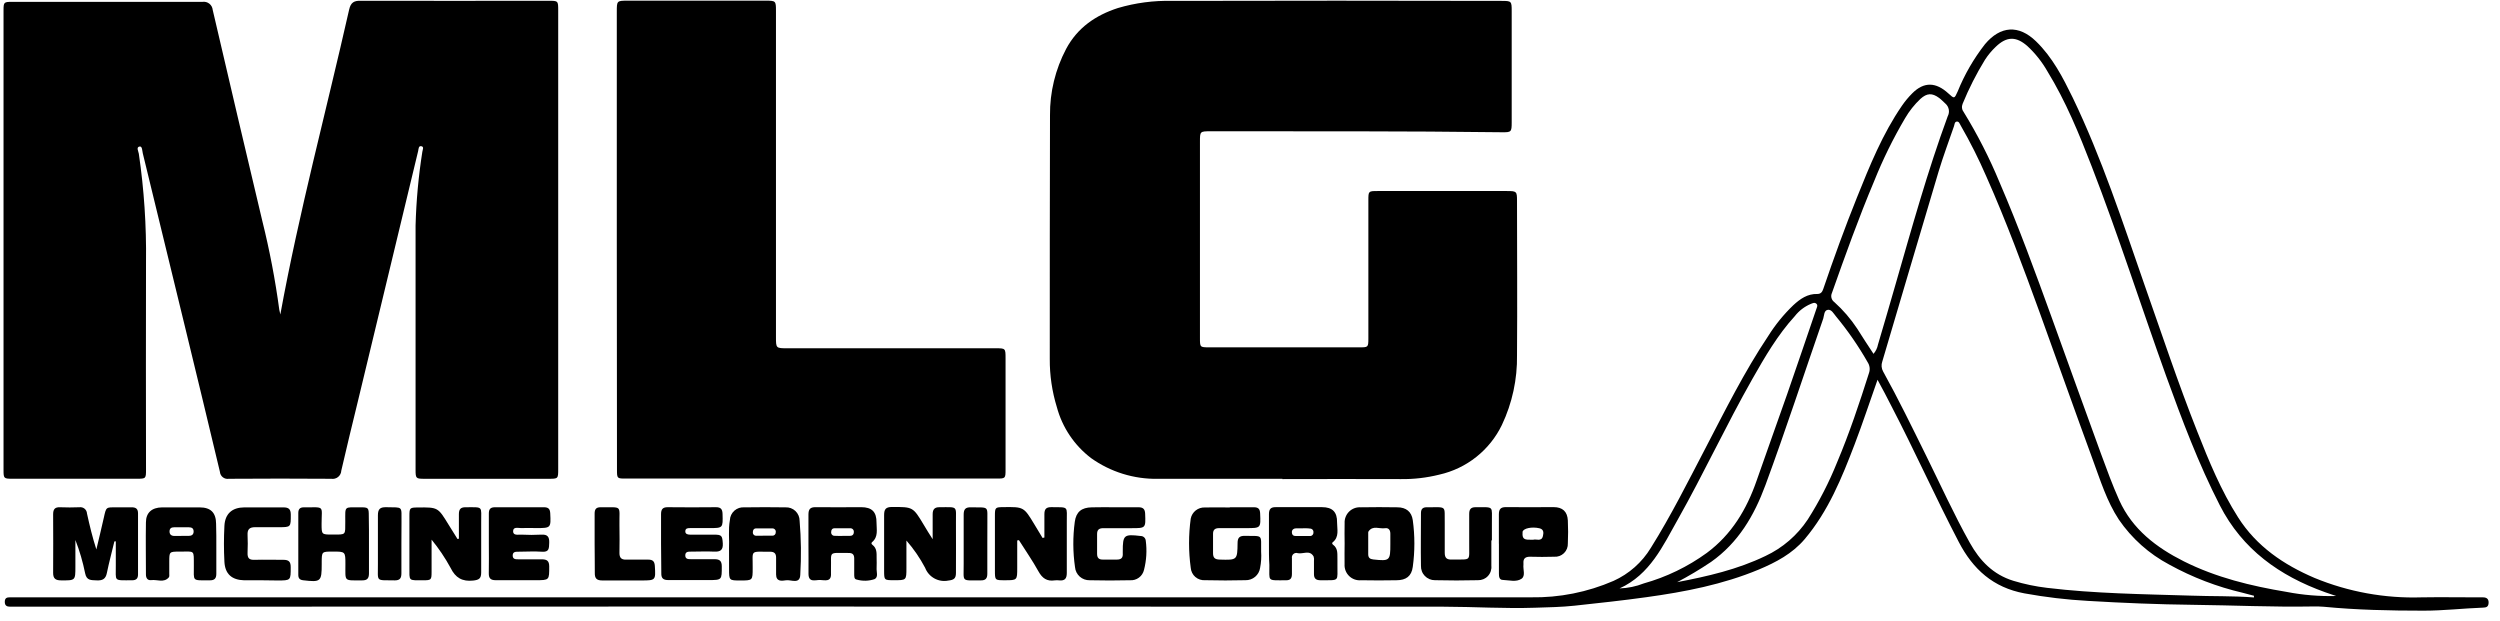 <svg width="153" height="38" viewBox="0 0 153 38" fill="none" xmlns="http://www.w3.org/2000/svg">
<path d="M17.156 19.247C18.305 12.955 19.963 6.809 21.366 0.594C21.467 0.148 21.667 0.033 22.096 0.047C25.926 0.061 29.736 0.047 33.555 0.047C34.159 0.047 34.162 0.047 34.162 0.638V28.697C34.162 29.299 34.162 29.302 33.566 29.302H25.981C25.461 29.302 25.433 29.285 25.433 28.755C25.433 23.771 25.433 18.79 25.433 13.806C25.473 12.293 25.611 10.785 25.847 9.29C25.863 9.169 25.967 8.983 25.789 8.948C25.611 8.912 25.619 9.115 25.592 9.238C24.358 14.344 23.126 19.458 21.897 24.581C21.558 25.989 21.207 27.393 20.887 28.804C20.884 28.879 20.864 28.952 20.831 29.018C20.797 29.085 20.749 29.144 20.691 29.191C20.633 29.238 20.566 29.272 20.493 29.291C20.421 29.31 20.346 29.314 20.272 29.302C18.182 29.285 16.095 29.288 14.005 29.302C13.941 29.313 13.874 29.31 13.811 29.294C13.748 29.278 13.688 29.248 13.637 29.208C13.585 29.168 13.543 29.117 13.512 29.059C13.481 29.001 13.463 28.938 13.458 28.872C12.771 25.976 12.069 23.084 11.368 20.193C10.493 16.591 9.617 12.99 8.74 9.388C8.701 9.232 8.712 8.937 8.543 8.967C8.318 9.005 8.474 9.26 8.496 9.407C8.818 11.603 8.965 13.822 8.936 16.041C8.92 20.267 8.936 24.493 8.936 28.716C8.936 29.294 8.936 29.299 8.362 29.299H0.763C0.235 29.299 0.216 29.283 0.216 28.768C0.216 19.39 0.216 10.009 0.216 0.627C0.216 0.137 0.241 0.113 0.739 0.113C4.623 0.113 8.51 0.113 12.397 0.113C12.47 0.102 12.545 0.107 12.617 0.127C12.689 0.146 12.755 0.18 12.814 0.227C12.872 0.273 12.92 0.331 12.955 0.396C12.99 0.462 13.011 0.534 13.018 0.608C14.019 4.917 15.031 9.222 16.054 13.524C16.5 15.316 16.847 17.13 17.093 18.959C17.107 19.05 17.143 19.148 17.156 19.247Z" fill="black"/>
<path d="M78.481 29.304C75.939 29.304 73.398 29.304 70.857 29.304C69.395 29.329 67.964 28.884 66.773 28.035C65.748 27.254 65.011 26.156 64.678 24.911C64.385 23.957 64.24 22.963 64.246 21.965C64.246 16.998 64.246 12.028 64.26 7.057C64.247 5.642 64.587 4.245 65.247 2.993C65.939 1.699 67.047 0.936 68.415 0.492C69.488 0.175 70.605 0.027 71.724 0.055C78.444 0.038 85.165 0.038 91.887 0.055C92.502 0.055 92.516 0.068 92.516 0.676V7.492C92.516 8.075 92.494 8.102 91.906 8.094C85.973 8.017 80.037 8.039 74.104 8.034C73.437 8.034 73.437 8.034 73.437 8.682V20.68C73.437 21.254 73.437 21.257 74.014 21.257C77.076 21.257 80.136 21.257 83.197 21.257C83.724 21.257 83.744 21.257 83.744 20.723V12.271C83.744 11.694 83.744 11.691 84.318 11.691H92.223C92.82 11.691 92.841 11.713 92.841 12.285C92.841 15.433 92.866 18.576 92.841 21.73C92.865 23.207 92.549 24.67 91.917 26.005C91.549 26.768 91.013 27.437 90.35 27.964C89.687 28.491 88.913 28.861 88.087 29.047C87.312 29.241 86.515 29.333 85.716 29.321C83.306 29.307 80.899 29.321 78.489 29.321L78.481 29.304Z" fill="black"/>
<path d="M37.748 14.673V0.722C37.748 0.041 37.748 0.041 38.437 0.041H46.86C47.475 0.041 47.489 0.055 47.489 0.659V20.628C47.489 21.314 47.489 21.314 48.194 21.314H60.925C61.538 21.314 61.54 21.314 61.54 21.935V28.741C61.54 29.288 61.527 29.288 60.977 29.288H38.306C37.759 29.288 37.759 29.288 37.759 28.727C37.752 24.048 37.748 19.363 37.748 14.673Z" fill="black"/>
<path d="M114.905 23.242C114.415 24.629 113.991 25.915 113.51 27.176C112.722 29.238 111.899 31.279 110.441 33.002C109.689 33.886 108.69 34.414 107.643 34.854C105.438 35.773 103.113 36.222 100.766 36.547C99.305 36.752 97.836 36.908 96.37 37.067C95.563 37.155 94.753 37.166 93.941 37.193C92.081 37.256 90.224 37.133 88.364 37.13C59.29 37.117 30.216 37.117 1.14 37.13H0.621C0.418 37.13 0.29 37.062 0.293 36.829C0.295 36.597 0.421 36.556 0.604 36.556H93.698C95.432 36.584 97.153 36.242 98.744 35.552C99.695 35.124 100.494 34.417 101.034 33.525C102.265 31.561 103.296 29.493 104.366 27.444C105.58 25.113 106.751 22.753 108.217 20.562C108.649 19.874 109.163 19.242 109.749 18.68C110.17 18.291 110.619 17.974 111.223 17.991C111.439 17.991 111.524 17.862 111.584 17.684C112.227 15.8 112.905 13.926 113.649 12.077C114.426 10.143 115.209 8.203 116.398 6.472C116.587 6.197 116.8 5.941 117.036 5.706C117.744 5 118.472 5.011 119.243 5.72C119.61 6.053 119.604 6.053 119.81 5.597C120.229 4.561 120.791 3.589 121.478 2.708C122.425 1.576 123.546 1.504 124.602 2.527C125.614 3.507 126.243 4.735 126.853 5.982C128.626 9.667 129.892 13.546 131.23 17.394C132.288 20.403 133.3 23.453 134.477 26.421C135.188 28.226 135.926 30.021 136.974 31.667C138.104 33.443 139.764 34.564 141.654 35.371C143.728 36.225 145.959 36.63 148.2 36.558C149.346 36.539 150.49 36.558 151.633 36.558H151.953C152.169 36.558 152.311 36.643 152.303 36.889C152.295 37.136 152.166 37.182 151.967 37.187C150.744 37.231 149.529 37.376 148.304 37.373C146.269 37.373 144.236 37.33 142.207 37.133C141.981 37.115 141.755 37.109 141.528 37.116C139.094 37.16 136.662 37.042 134.228 37.015C132.078 36.99 129.922 36.903 127.775 36.774C126.475 36.702 125.18 36.548 123.899 36.315C121.984 35.959 120.75 34.843 119.881 33.177C118.442 30.42 117.175 27.581 115.739 24.823C115.488 24.315 115.214 23.817 114.905 23.242ZM137.942 36.564V36.46C137.715 36.4 137.486 36.334 137.256 36.279C135.687 35.913 134.175 35.334 132.764 34.556C131.525 33.9 130.463 32.953 129.671 31.796C128.932 30.672 128.544 29.394 128.084 28.152C126.99 25.176 125.934 22.181 124.854 19.197C123.828 16.377 122.791 13.562 121.571 10.818C121.106 9.742 120.579 8.694 119.993 7.678C119.935 7.58 119.894 7.424 119.755 7.44C119.615 7.457 119.621 7.621 119.582 7.73C119.268 8.646 118.926 9.555 118.647 10.482C117.487 14.361 116.347 18.248 115.195 22.129C115.16 22.228 115.146 22.334 115.155 22.438C115.164 22.543 115.196 22.645 115.247 22.736C116.182 24.421 117.022 26.153 117.876 27.879C118.759 29.665 119.58 31.481 120.554 33.221C121.164 34.315 121.973 35.16 123.215 35.544C123.889 35.749 124.58 35.894 125.28 35.976C128.199 36.328 131.137 36.361 134.072 36.452C135.368 36.501 136.657 36.463 137.942 36.564ZM142.975 36.476L142.297 36.244C139.512 35.243 137.239 33.634 135.853 30.926C134.545 28.377 133.544 25.704 132.57 23.018C131.033 18.745 129.651 14.415 128.01 10.178C127.239 8.184 126.429 6.204 125.305 4.371C124.976 3.792 124.56 3.267 124.071 2.815C123.379 2.21 122.802 2.227 122.143 2.861C121.892 3.099 121.669 3.367 121.481 3.657C120.953 4.517 120.495 5.418 120.113 6.351C120.077 6.436 120.064 6.529 120.077 6.62C120.089 6.711 120.127 6.797 120.184 6.868C121.026 8.239 121.758 9.674 122.373 11.16C123.546 13.882 124.561 16.661 125.57 19.448C126.58 22.236 127.564 24.999 128.579 27.767C128.932 28.727 129.279 29.682 129.701 30.622C130.505 32.392 131.963 33.506 133.651 34.354C135.634 35.346 137.754 35.861 139.942 36.225C140.939 36.418 141.954 36.502 142.97 36.476H142.975ZM102.64 35.628C104.497 35.273 106.33 34.854 108.042 34.028C109.095 33.535 109.992 32.762 110.635 31.793C111.341 30.684 111.942 29.512 112.432 28.292C113.187 26.503 113.8 24.665 114.385 22.821C114.421 22.715 114.433 22.602 114.419 22.491C114.405 22.379 114.367 22.273 114.306 22.178C113.741 21.185 113.09 20.242 112.361 19.361C112.219 19.194 112.088 18.923 111.858 18.962C111.628 19 111.642 19.298 111.584 19.492C110.405 22.89 109.289 26.312 108.045 29.687C107.353 31.561 106.384 33.213 104.718 34.389C104.048 34.84 103.354 35.253 102.64 35.628ZM99.116 36.011C99.624 35.995 100.126 35.891 100.599 35.705C101.985 35.316 103.291 34.684 104.456 33.839C105.979 32.71 106.896 31.172 107.506 29.413C108.116 27.655 108.759 25.885 109.377 24.115C109.995 22.345 110.564 20.647 111.158 18.918C111.193 18.808 111.272 18.68 111.158 18.584C111.043 18.488 110.925 18.562 110.816 18.601C110.434 18.763 110.1 19.019 109.845 19.345C108.789 20.502 108.006 21.85 107.24 23.201C105.64 26.022 104.275 28.968 102.683 31.791C101.77 33.407 100.985 35.16 99.116 36.011ZM114.659 21.656C114.798 21.494 114.892 21.299 114.932 21.09C115.299 19.856 115.654 18.628 116.013 17.383C117.006 13.939 117.963 10.485 119.2 7.117C119.268 6.991 119.292 6.844 119.266 6.703C119.24 6.561 119.166 6.432 119.057 6.338C118.929 6.223 118.811 6.094 118.674 5.993C118.242 5.676 117.928 5.695 117.531 6.051C117.163 6.398 116.847 6.796 116.593 7.232C115.864 8.468 115.23 9.757 114.697 11.089C113.748 13.34 112.925 15.638 112.115 17.928C112.07 18.023 112.06 18.132 112.086 18.234C112.113 18.337 112.174 18.426 112.26 18.488C112.795 18.968 113.265 19.514 113.66 20.113C113.975 20.622 114.309 21.122 114.659 21.656Z" fill="black"/>
<path d="M7 33.136C6.847 33.782 6.671 34.422 6.54 35.07C6.466 35.44 6.267 35.535 5.925 35.519C5.583 35.502 5.301 35.541 5.211 35.089C5.071 34.393 4.872 33.71 4.614 33.049V34.676C4.614 35.535 4.614 35.524 3.736 35.519C3.405 35.519 3.249 35.412 3.252 35.059C3.266 33.864 3.252 32.671 3.252 31.476C3.252 31.178 3.348 31.033 3.665 31.044C4.065 31.06 4.464 31.06 4.861 31.044C4.916 31.036 4.973 31.039 5.027 31.055C5.082 31.07 5.132 31.096 5.176 31.132C5.219 31.168 5.255 31.212 5.28 31.262C5.306 31.313 5.32 31.368 5.323 31.424C5.484 32.157 5.659 32.89 5.897 33.626C6.051 32.975 6.212 32.324 6.357 31.67C6.502 31.016 6.485 31.047 7.134 31.047C7.44 31.047 7.746 31.047 8.053 31.047C8.313 31.047 8.447 31.134 8.447 31.416C8.447 32.663 8.447 33.91 8.447 35.158C8.447 35.412 8.329 35.513 8.083 35.513C6.912 35.513 7.101 35.601 7.087 34.597C7.087 34.107 7.087 33.618 7.087 33.128L7 33.136Z" fill="black"/>
<path d="M57.079 33C57.079 32.431 57.079 31.952 57.079 31.476C57.079 31.18 57.186 31.038 57.5 31.041C58.66 31.041 58.496 30.932 58.504 31.993C58.512 33.054 58.504 34.039 58.504 35.062C58.504 35.409 58.373 35.492 58.039 35.53C57.748 35.589 57.445 35.543 57.184 35.399C56.924 35.256 56.723 35.025 56.617 34.748C56.301 34.15 55.917 33.591 55.473 33.082V34.758C55.473 35.511 55.473 35.511 54.705 35.508C54.111 35.508 54.108 35.508 54.108 34.909C54.108 33.782 54.108 32.652 54.108 31.523C54.108 31.17 54.207 31.03 54.584 31.027C55.87 31.027 55.87 31.011 56.535 32.121C56.696 32.401 56.868 32.666 57.079 33Z" fill="black"/>
<path d="M63.917 32.896C63.917 32.42 63.917 31.947 63.917 31.471C63.917 31.172 64.013 31.036 64.331 31.038C65.441 31.052 65.282 30.951 65.288 31.955C65.293 32.959 65.288 34.025 65.288 35.062C65.288 35.412 65.165 35.554 64.82 35.519C64.729 35.508 64.638 35.508 64.547 35.519C64.073 35.59 63.789 35.39 63.556 34.972C63.193 34.315 62.76 33.694 62.358 33.057L62.254 33.076V34.758C62.254 35.511 62.254 35.511 61.489 35.511C60.892 35.511 60.889 35.511 60.889 34.912C60.889 33.796 60.889 32.682 60.889 31.566C60.889 31.06 60.911 31.041 61.395 31.036C62.657 31.019 62.657 31.019 63.31 32.102L63.805 32.923L63.917 32.896Z" fill="black"/>
<path d="M28.084 32.969C28.084 32.472 28.084 31.971 28.084 31.47C28.084 31.167 28.188 31.038 28.503 31.044C29.597 31.044 29.444 30.951 29.449 31.971C29.454 32.991 29.449 34.017 29.449 35.037C29.449 35.404 29.318 35.489 28.965 35.53C28.287 35.606 27.871 35.357 27.578 34.758C27.245 34.146 26.855 33.566 26.413 33.027C26.413 33.681 26.413 34.337 26.413 34.994C26.413 35.491 26.391 35.513 25.898 35.513C24.968 35.513 25.059 35.584 25.056 34.693C25.056 33.659 25.056 32.622 25.056 31.588C25.056 31.082 25.078 31.063 25.562 31.057C26.804 31.044 26.801 31.044 27.452 32.108C27.63 32.403 27.816 32.693 27.999 32.986L28.084 32.969Z" fill="black"/>
<path d="M44.617 33.555C44.647 33.049 44.559 32.436 44.669 31.832C44.673 31.721 44.7 31.613 44.748 31.512C44.796 31.413 44.864 31.323 44.947 31.25C45.031 31.177 45.128 31.122 45.233 31.087C45.339 31.053 45.45 31.04 45.56 31.05C46.397 31.037 47.234 31.037 48.071 31.05C48.183 31.044 48.294 31.061 48.399 31.099C48.504 31.138 48.599 31.197 48.68 31.274C48.761 31.351 48.825 31.443 48.869 31.546C48.913 31.648 48.936 31.759 48.936 31.87C49.029 32.967 49.042 34.07 48.977 35.169C48.96 35.785 48.41 35.462 48.099 35.514C47.842 35.555 47.5 35.604 47.497 35.158C47.497 34.813 47.497 34.469 47.497 34.124C47.497 33.873 47.385 33.766 47.136 33.766C45.856 33.766 46.08 33.637 46.064 34.761C46.064 35.525 46.064 35.525 45.309 35.525C44.619 35.525 44.619 35.525 44.619 34.819L44.617 33.555ZM46.753 32.784C46.925 32.784 47.1 32.784 47.273 32.784C47.3 32.785 47.326 32.781 47.351 32.771C47.377 32.761 47.399 32.746 47.418 32.727C47.437 32.708 47.452 32.685 47.462 32.66C47.472 32.635 47.476 32.608 47.475 32.581C47.481 32.552 47.481 32.521 47.473 32.491C47.466 32.462 47.452 32.434 47.432 32.411C47.413 32.388 47.389 32.369 47.361 32.356C47.333 32.344 47.303 32.337 47.273 32.338C46.939 32.338 46.608 32.338 46.274 32.338C46.132 32.338 46.069 32.445 46.075 32.584C46.073 32.611 46.077 32.638 46.087 32.663C46.096 32.688 46.111 32.711 46.129 32.731C46.148 32.75 46.171 32.765 46.196 32.775C46.221 32.785 46.247 32.79 46.274 32.789C46.436 32.792 46.594 32.787 46.753 32.784Z" fill="black"/>
<path d="M82.291 33.254C82.291 32.844 82.277 32.434 82.291 32.02C82.284 31.89 82.304 31.759 82.352 31.636C82.399 31.514 82.471 31.403 82.565 31.311C82.658 31.219 82.77 31.147 82.893 31.102C83.016 31.056 83.147 31.038 83.278 31.047C84.024 31.034 84.769 31.034 85.513 31.047C86.06 31.047 86.388 31.32 86.462 31.834C86.592 32.782 86.592 33.743 86.462 34.69C86.388 35.262 86.052 35.511 85.461 35.511C84.742 35.525 84.025 35.525 83.306 35.511C83.172 35.524 83.036 35.508 82.909 35.464C82.781 35.42 82.665 35.348 82.569 35.255C82.472 35.161 82.396 35.047 82.348 34.921C82.3 34.795 82.279 34.661 82.288 34.526C82.275 34.105 82.294 33.678 82.291 33.254ZM85.089 33.301C85.089 33.087 85.089 32.877 85.089 32.663C85.089 32.45 84.993 32.291 84.761 32.327C84.422 32.382 84.017 32.13 83.749 32.529C83.734 32.567 83.73 32.607 83.735 32.647C83.735 33.071 83.735 33.495 83.735 33.919C83.735 34.13 83.836 34.217 84.047 34.239C85.051 34.346 85.092 34.316 85.089 33.301Z" fill="black"/>
<path d="M13.239 33.528C13.239 34.056 13.239 34.586 13.239 35.117C13.239 35.41 13.119 35.519 12.834 35.516C11.718 35.516 11.871 35.596 11.863 34.611C11.855 33.626 11.943 33.76 11.004 33.758C10.359 33.758 10.359 33.758 10.359 34.384C10.359 34.622 10.359 34.86 10.359 35.101C10.359 35.177 10.375 35.284 10.334 35.333C10.03 35.689 9.62 35.456 9.259 35.503C9.029 35.533 8.931 35.377 8.931 35.155C8.931 34.094 8.912 33.033 8.931 31.974C8.931 31.369 9.3 31.061 9.91 31.052C10.679 31.052 11.45 31.052 12.219 31.052C12.905 31.052 13.22 31.383 13.225 32.056C13.242 32.546 13.239 33.035 13.239 33.528ZM11.105 32.797H11.54C11.721 32.797 11.852 32.726 11.85 32.524C11.847 32.322 11.724 32.272 11.56 32.27C11.256 32.27 10.952 32.27 10.649 32.27C10.482 32.27 10.375 32.341 10.375 32.527C10.375 32.713 10.49 32.8 10.676 32.8L11.105 32.797Z" fill="black"/>
<path d="M77.66 33.262C77.66 32.666 77.66 32.067 77.66 31.47C77.66 31.172 77.756 31.033 78.073 31.038C79.017 31.038 79.96 31.038 80.907 31.038C81.55 31.038 81.84 31.339 81.829 31.971C81.829 32.392 81.977 32.863 81.555 33.194C81.509 33.229 81.531 33.298 81.577 33.331C81.919 33.579 81.834 33.943 81.851 34.282C81.851 34.361 81.851 34.44 81.851 34.52C81.832 35.614 82.042 35.505 80.806 35.511C80.532 35.511 80.412 35.398 80.415 35.13C80.417 34.862 80.415 34.6 80.415 34.334C80.428 34.243 80.421 34.15 80.395 34.061C80.157 33.634 79.753 33.919 79.43 33.856C79.385 33.839 79.336 33.834 79.288 33.843C79.24 33.851 79.196 33.872 79.159 33.903C79.122 33.934 79.094 33.974 79.078 34.02C79.061 34.066 79.057 34.114 79.066 34.162C79.066 34.482 79.066 34.802 79.066 35.119C79.066 35.393 78.978 35.516 78.7 35.513C77.501 35.513 77.701 35.606 77.685 34.572C77.655 34.14 77.66 33.703 77.66 33.262ZM79.731 32.332C79.599 32.332 79.457 32.332 79.337 32.332C79.216 32.332 79.05 32.392 79.063 32.584C79.077 32.775 79.184 32.805 79.337 32.805C79.61 32.805 79.884 32.805 80.157 32.805C80.187 32.808 80.217 32.804 80.245 32.794C80.274 32.783 80.299 32.767 80.32 32.746C80.342 32.725 80.358 32.7 80.369 32.672C80.379 32.644 80.384 32.614 80.382 32.584C80.386 32.554 80.383 32.524 80.374 32.495C80.365 32.466 80.351 32.44 80.331 32.418C80.311 32.395 80.286 32.378 80.258 32.366C80.231 32.354 80.201 32.348 80.171 32.349C80.021 32.324 79.876 32.332 79.731 32.332Z" fill="black"/>
<path d="M75.267 31.044C75.759 31.044 76.251 31.044 76.741 31.044C77.015 31.044 77.11 31.158 77.121 31.426C77.16 32.321 77.168 32.321 76.26 32.321C75.713 32.321 75.165 32.321 74.618 32.321C74.345 32.321 74.23 32.428 74.238 32.698C74.238 33.084 74.238 33.47 74.238 33.855C74.238 34.154 74.367 34.238 74.646 34.247C75.715 34.277 75.726 34.282 75.74 33.232C75.74 32.901 75.866 32.789 76.189 32.794C77.321 32.816 77.171 32.671 77.181 33.76C77.204 34.091 77.183 34.424 77.119 34.75C77.088 34.964 76.98 35.16 76.815 35.3C76.649 35.44 76.438 35.514 76.221 35.508C75.401 35.529 74.58 35.529 73.76 35.508C73.651 35.517 73.542 35.504 73.439 35.47C73.336 35.437 73.24 35.383 73.157 35.313C73.075 35.242 73.007 35.155 72.959 35.058C72.91 34.961 72.881 34.855 72.873 34.747C72.736 33.749 72.736 32.736 72.873 31.738C72.912 31.54 73.021 31.362 73.18 31.237C73.34 31.112 73.538 31.048 73.74 31.057C74.246 31.041 74.752 31.057 75.258 31.057L75.267 31.044Z" fill="black"/>
<path d="M68.195 31.044C68.688 31.044 69.18 31.044 69.67 31.044C69.943 31.044 70.072 31.142 70.083 31.438C70.118 32.324 70.124 32.324 69.24 32.324C68.669 32.324 68.097 32.324 67.525 32.324C67.252 32.324 67.137 32.428 67.142 32.699C67.142 33.098 67.142 33.495 67.142 33.894C67.142 34.151 67.257 34.252 67.506 34.247C67.755 34.242 68.053 34.247 68.343 34.247C68.633 34.247 68.732 34.13 68.713 33.861C68.713 33.823 68.713 33.782 68.713 33.744C68.713 32.734 68.789 32.682 69.807 32.803C69.887 32.802 69.964 32.832 70.022 32.886C70.081 32.941 70.116 33.016 70.121 33.096C70.2 33.689 70.163 34.291 70.015 34.871C69.972 35.064 69.861 35.235 69.702 35.352C69.543 35.47 69.347 35.526 69.15 35.511C68.33 35.53 67.509 35.533 66.688 35.511C66.465 35.517 66.247 35.438 66.08 35.289C65.913 35.14 65.81 34.932 65.791 34.709C65.658 33.789 65.653 32.855 65.777 31.933C65.859 31.326 66.193 31.06 66.814 31.049C67.266 31.036 67.731 31.044 68.195 31.044Z" fill="black"/>
<path d="M49.477 33.282C49.477 32.685 49.477 32.089 49.477 31.493C49.477 31.175 49.573 31.036 49.91 31.039C50.84 31.055 51.77 31.039 52.7 31.039C53.367 31.039 53.651 31.331 53.643 31.991C53.643 32.404 53.764 32.852 53.37 33.18C53.304 33.235 53.337 33.303 53.397 33.347C53.671 33.555 53.649 33.853 53.649 34.146C53.649 34.346 53.662 34.545 53.649 34.742C53.627 34.983 53.775 35.322 53.523 35.443C53.169 35.563 52.788 35.572 52.429 35.47C52.265 35.443 52.281 35.27 52.278 35.139C52.278 34.822 52.278 34.502 52.278 34.184C52.278 33.955 52.191 33.84 51.95 33.842C50.64 33.842 50.889 33.706 50.856 34.816C50.856 34.909 50.856 35.002 50.856 35.09C50.889 35.637 50.481 35.505 50.194 35.495C49.907 35.484 49.472 35.683 49.48 35.101C49.488 34.518 49.477 33.892 49.477 33.282ZM51.567 32.797H52.005C52.158 32.797 52.256 32.724 52.254 32.557C52.257 32.526 52.253 32.496 52.243 32.467C52.232 32.438 52.216 32.412 52.195 32.391C52.173 32.369 52.147 32.352 52.119 32.342C52.09 32.331 52.06 32.327 52.029 32.33C51.712 32.33 51.392 32.33 51.075 32.33C50.935 32.33 50.864 32.423 50.867 32.568C50.864 32.598 50.868 32.628 50.878 32.656C50.888 32.685 50.904 32.71 50.925 32.732C50.946 32.753 50.972 32.77 51 32.78C51.028 32.791 51.059 32.794 51.088 32.792C51.247 32.803 51.406 32.797 51.567 32.797Z" fill="black"/>
<path d="M40.456 33.268C40.456 32.669 40.456 32.07 40.456 31.473C40.456 31.172 40.552 31.038 40.869 31.041C41.854 31.052 42.839 31.052 43.823 31.041C44.121 31.041 44.212 31.172 44.22 31.451C44.245 32.319 44.25 32.319 43.399 32.319C43.014 32.319 42.628 32.319 42.242 32.319C42.108 32.319 41.95 32.319 41.941 32.507C41.933 32.696 42.105 32.721 42.251 32.721C42.729 32.721 43.211 32.721 43.689 32.721C44.168 32.721 44.206 32.773 44.236 33.268C44.255 33.661 44.086 33.776 43.717 33.76C43.241 33.735 42.759 33.76 42.281 33.76C42.119 33.76 41.939 33.76 41.939 33.99C41.939 34.22 42.119 34.222 42.281 34.222C42.759 34.222 43.241 34.222 43.719 34.222C44.034 34.222 44.171 34.318 44.173 34.657C44.173 35.5 44.193 35.5 43.334 35.5C42.513 35.5 41.709 35.5 40.899 35.5C40.593 35.5 40.464 35.393 40.472 35.081C40.467 34.485 40.456 33.878 40.456 33.268Z" fill="black"/>
<path d="M29.917 33.262C29.917 32.652 29.917 32.042 29.917 31.429C29.917 31.156 30.015 31.044 30.291 31.044C31.29 31.044 32.288 31.044 33.287 31.044C33.56 31.044 33.661 31.145 33.675 31.418C33.719 32.304 33.716 32.318 32.841 32.318C32.523 32.318 32.203 32.304 31.884 32.318C31.703 32.318 31.405 32.225 31.402 32.51C31.399 32.794 31.717 32.712 31.903 32.72C32.315 32.742 32.727 32.742 33.139 32.72C33.519 32.698 33.626 32.868 33.612 33.218C33.599 33.568 33.612 33.801 33.155 33.765C32.699 33.73 32.198 33.765 31.719 33.765C31.558 33.765 31.377 33.765 31.377 33.998C31.377 34.23 31.558 34.23 31.719 34.23C32.198 34.23 32.677 34.23 33.155 34.23C33.473 34.23 33.609 34.326 33.612 34.662C33.612 35.508 33.631 35.508 32.773 35.508C31.952 35.508 31.15 35.508 30.338 35.508C30.029 35.508 29.909 35.395 29.914 35.086C29.928 34.485 29.917 33.875 29.917 33.262Z" fill="black"/>
<path d="M22.581 33.292C22.581 33.891 22.581 34.488 22.581 35.087C22.581 35.388 22.482 35.522 22.165 35.519C21.01 35.519 21.144 35.612 21.139 34.531C21.139 33.755 21.139 33.755 20.354 33.757C19.692 33.757 19.692 33.757 19.689 34.411V34.531C19.689 35.593 19.632 35.639 18.559 35.513C18.341 35.489 18.256 35.39 18.256 35.182C18.256 33.919 18.256 32.658 18.256 31.394C18.256 31.167 18.349 31.049 18.587 31.049C19.913 31.049 19.681 30.915 19.681 32.056C19.681 32.715 19.681 32.715 20.337 32.715C21.205 32.715 21.125 32.764 21.131 31.911C21.131 30.945 21.046 31.052 22.023 31.047C22.55 31.047 22.57 31.063 22.57 31.577C22.581 32.15 22.584 32.721 22.581 33.292Z" fill="black"/>
<path d="M91.271 33.071C91.271 33.591 91.271 34.108 91.271 34.625C91.283 34.738 91.27 34.853 91.234 34.961C91.198 35.07 91.139 35.169 91.061 35.252C90.984 35.336 90.889 35.402 90.784 35.446C90.678 35.49 90.565 35.511 90.451 35.508C89.574 35.53 88.695 35.53 87.817 35.508C87.702 35.509 87.588 35.487 87.483 35.442C87.377 35.398 87.281 35.333 87.201 35.25C87.122 35.168 87.059 35.07 87.019 34.963C86.978 34.856 86.959 34.742 86.963 34.627C86.944 33.552 86.963 32.477 86.963 31.402C86.963 31.151 87.073 31.041 87.324 31.044C88.602 31.044 88.391 30.918 88.418 32.034C88.418 32.633 88.418 33.23 88.418 33.829C88.418 34.141 88.536 34.253 88.842 34.245C90.109 34.223 89.895 34.398 89.915 33.205C89.915 32.623 89.915 32.039 89.915 31.452C89.915 31.178 90.008 31.039 90.306 31.041C91.479 31.041 91.29 30.946 91.304 31.999C91.304 32.357 91.304 32.715 91.304 33.074L91.271 33.071Z" fill="black"/>
<path d="M91.731 33.282C91.731 32.682 91.731 32.083 91.731 31.487C91.731 31.17 91.832 31.03 92.169 31.036C93.14 31.049 94.111 31.036 95.082 31.036C95.629 31.036 95.927 31.309 95.952 31.856C95.974 32.321 95.974 32.786 95.952 33.252C95.957 33.363 95.939 33.474 95.899 33.577C95.858 33.681 95.796 33.775 95.716 33.853C95.636 33.93 95.541 33.99 95.436 34.028C95.332 34.066 95.22 34.081 95.109 34.072C94.62 34.089 94.124 34.086 93.632 34.072C93.342 34.072 93.213 34.19 93.235 34.477C93.238 34.503 93.238 34.53 93.235 34.556C93.2 34.852 93.378 35.245 93.112 35.423C92.792 35.637 92.363 35.508 91.98 35.492C91.747 35.492 91.736 35.278 91.734 35.103C91.734 34.491 91.734 33.881 91.734 33.271L91.731 33.282ZM93.823 33.033C94.018 32.967 94.346 33.175 94.428 32.8C94.469 32.617 94.494 32.395 94.212 32.33C93.758 32.223 93.23 32.33 93.181 32.546C93.179 32.572 93.179 32.599 93.181 32.625C93.142 33.134 93.52 33.005 93.823 33.033Z" fill="black"/>
<path d="M16.106 35.514C15.72 35.514 15.334 35.514 14.949 35.514C14.188 35.495 13.772 35.131 13.734 34.376C13.696 33.647 13.696 32.916 13.734 32.187C13.772 31.438 14.207 31.058 14.949 31.052C15.747 31.052 16.546 31.052 17.342 31.052C17.662 31.052 17.793 31.154 17.796 31.487C17.796 32.264 17.812 32.264 17.049 32.264C16.571 32.264 16.092 32.264 15.613 32.264C15.263 32.264 15.135 32.401 15.151 32.74C15.167 33.079 15.167 33.457 15.151 33.815C15.135 34.173 15.258 34.272 15.589 34.261C16.174 34.244 16.759 34.261 17.345 34.261C17.67 34.261 17.791 34.373 17.791 34.704C17.791 35.525 17.81 35.525 16.97 35.525L16.106 35.514Z" fill="black"/>
<path d="M36.391 33.262C36.391 32.649 36.391 32.039 36.391 31.429C36.391 31.156 36.49 31.041 36.766 31.044C38.134 31.06 37.89 30.882 37.91 32.138C37.92 32.707 37.92 33.277 37.91 33.85C37.91 34.123 38.022 34.258 38.312 34.249C38.763 34.249 39.214 34.249 39.679 34.249C39.953 34.249 40.057 34.361 40.076 34.63C40.131 35.513 40.128 35.524 39.255 35.524C38.457 35.524 37.661 35.524 36.862 35.524C36.512 35.524 36.394 35.395 36.402 35.054C36.405 34.455 36.391 33.858 36.391 33.262Z" fill="black"/>
<path d="M24.566 33.295C24.566 33.891 24.566 34.487 24.566 35.081C24.566 35.377 24.482 35.522 24.159 35.519C22.95 35.5 23.139 35.634 23.128 34.518C23.128 33.525 23.128 32.532 23.128 31.539C23.128 31.15 23.264 31.033 23.639 31.041C24.695 31.066 24.564 30.937 24.572 31.982C24.572 32.42 24.566 32.857 24.566 33.295Z" fill="black"/>
<path d="M60.424 33.322C60.424 33.919 60.424 34.515 60.424 35.111C60.424 35.385 60.329 35.524 60.033 35.519C58.778 35.519 58.991 35.642 58.977 34.507C58.977 33.503 58.977 32.496 58.977 31.498C58.977 31.181 59.073 31.041 59.41 31.047C60.589 31.068 60.413 30.932 60.427 32.02C60.43 32.45 60.424 32.888 60.424 33.322Z" fill="black"/>
</svg>
